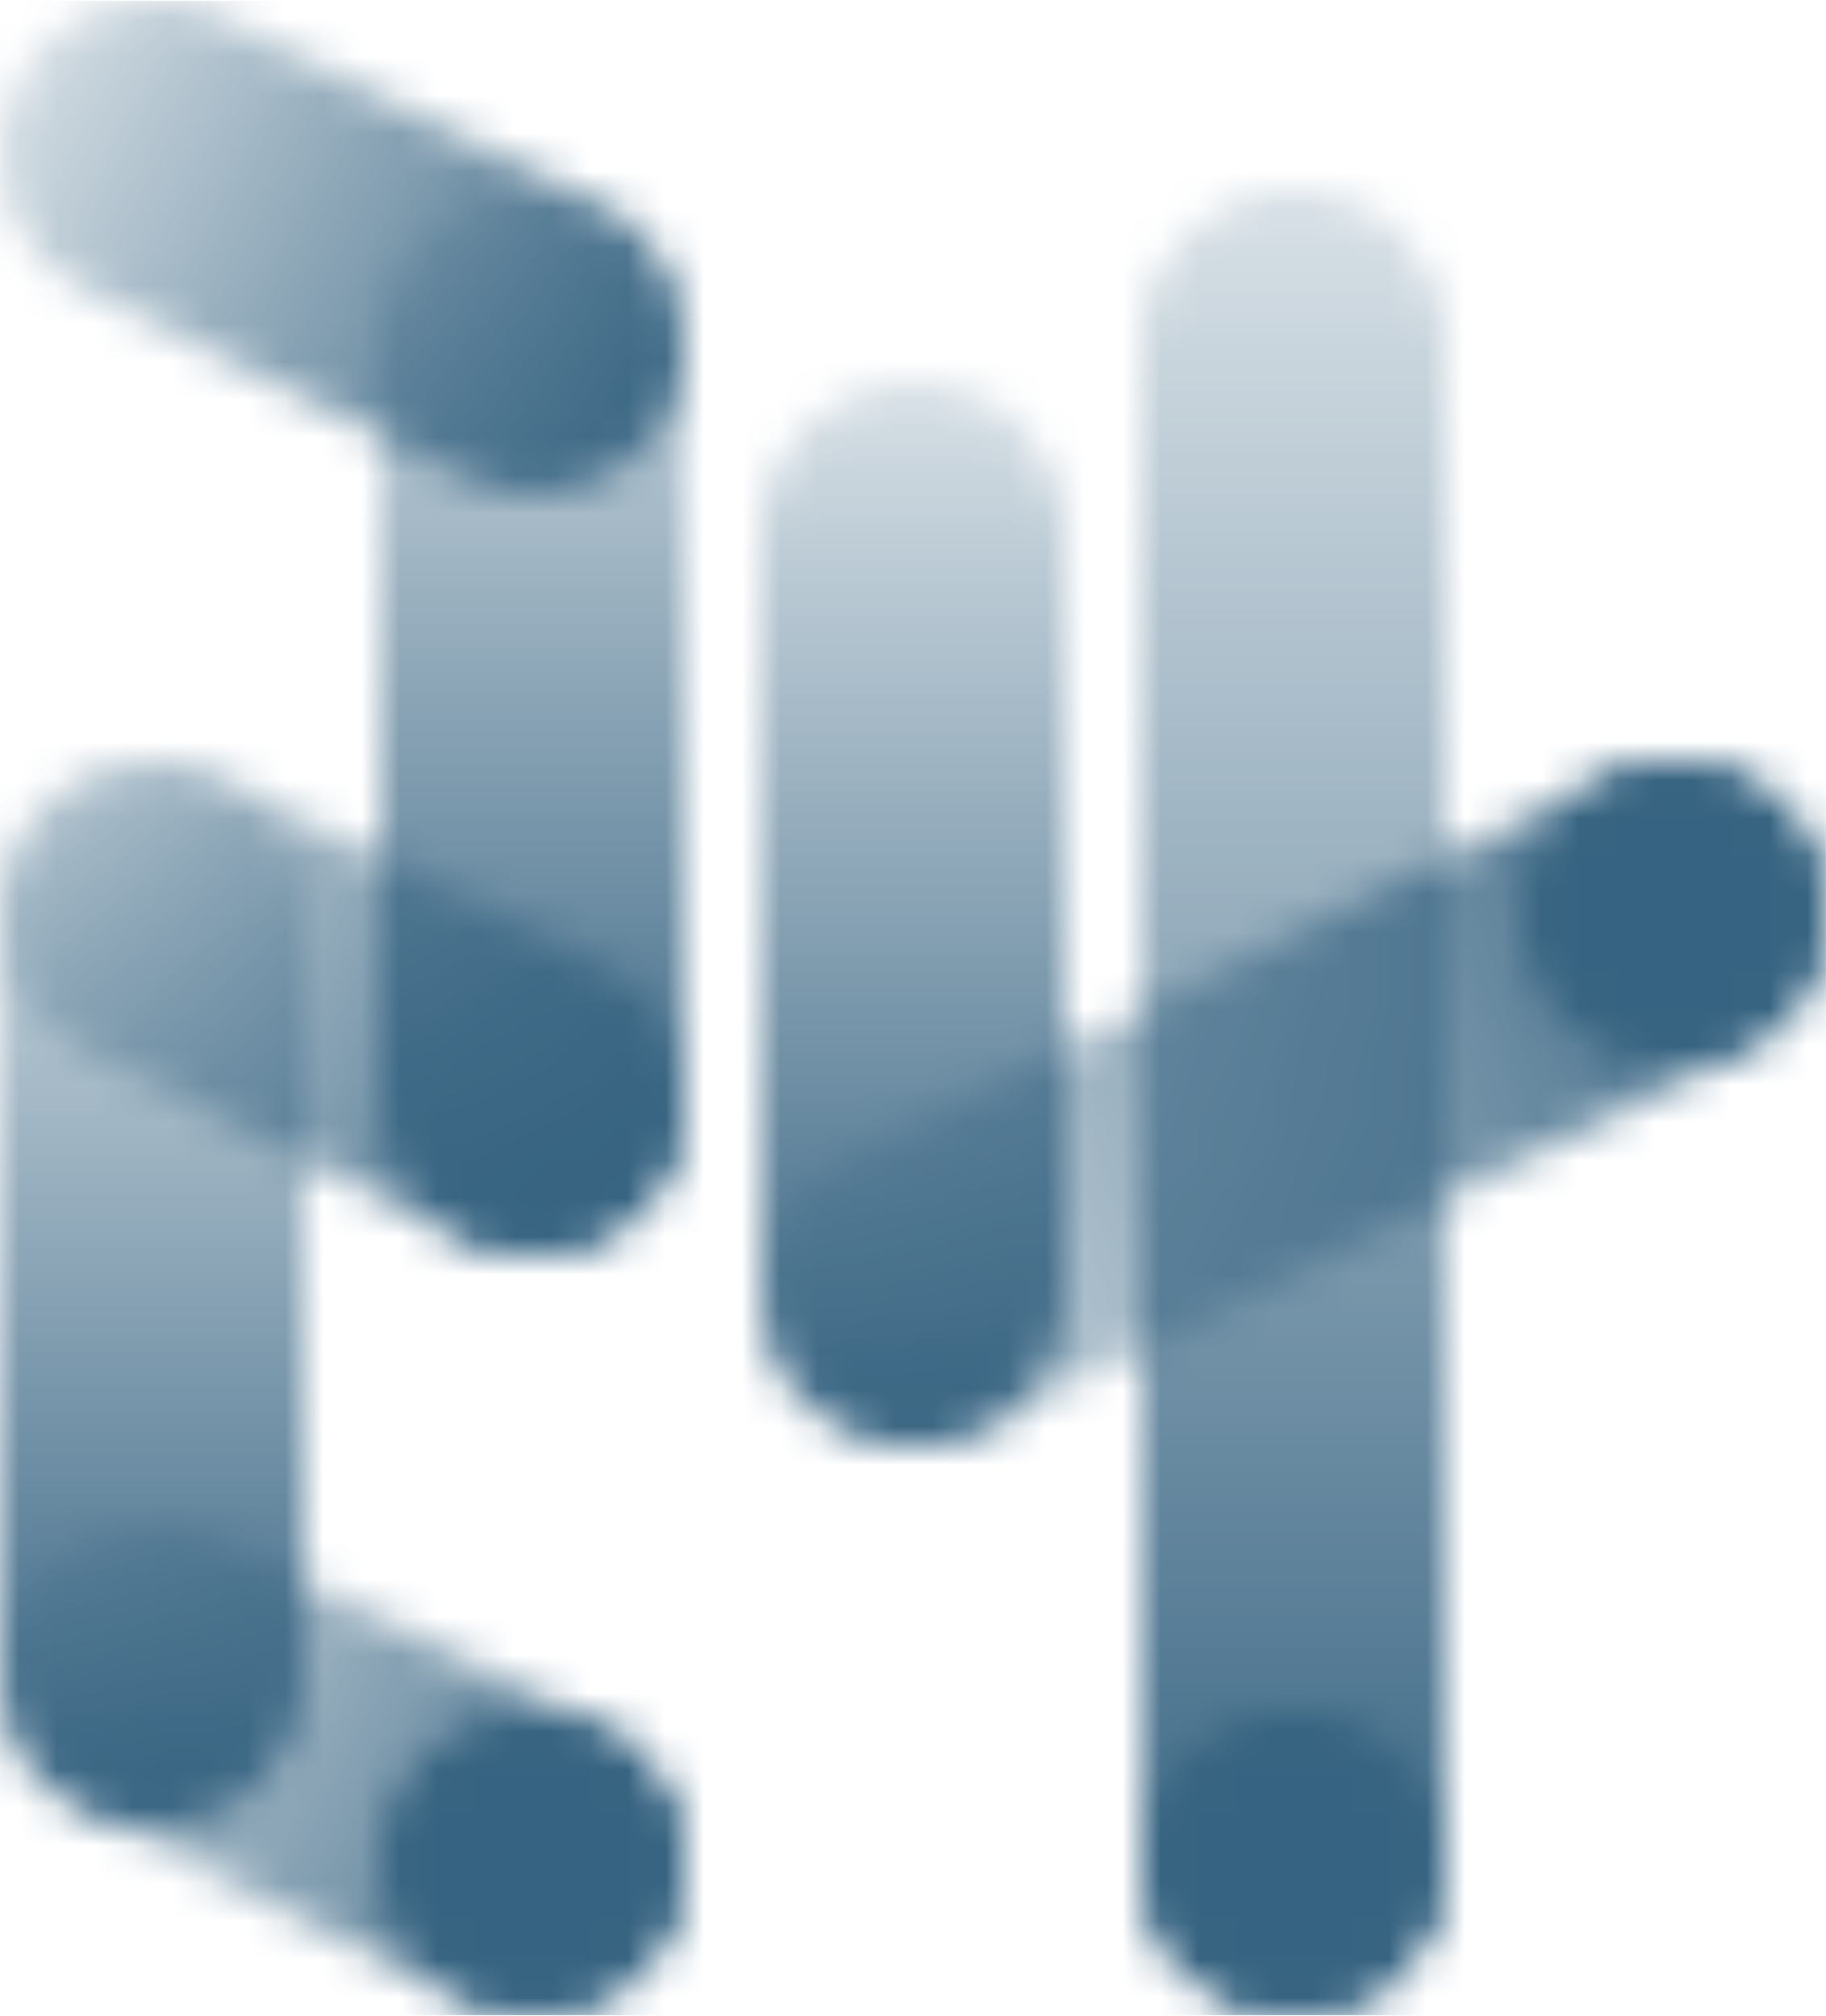 <svg width="48" height="53" viewBox="0 0 48 53" fill="none" xmlns="http://www.w3.org/2000/svg">
<g clip-path="url(#clip0_1858_15618)">
<mask id="mask0_1858_15618" style="mask-type:alpha" maskUnits="userSpaceOnUse" x="0" y="0" width="48" height="53">
<path d="M13.997 32.986C13.401 32.986 12.794 32.851 12.223 32.568L2.223 27.608C0.244 26.626 -0.564 24.226 0.417 22.247C1.399 20.268 3.799 19.46 5.778 20.441L15.778 25.4C17.757 26.383 18.565 28.783 17.584 30.762C16.887 32.17 15.469 32.986 13.997 32.986Z" fill="url(#paint0_linear_1858_15618)"/>
<path d="M34 52.975C31.79 52.975 30 51.185 30 48.975V8.976C30 6.767 31.79 4.977 34 4.977C36.209 4.977 38 6.767 38 8.976V48.975C38 51.185 36.209 52.975 34 52.975Z" fill="url(#paint1_linear_1858_15618)"/>
<path d="M13.998 12.979C13.401 12.979 12.795 12.845 12.224 12.561L2.224 7.601C0.245 6.621 -0.565 4.221 0.418 2.242C1.399 0.263 3.798 -0.547 5.778 0.435L15.777 5.395C17.756 6.378 18.564 8.777 17.584 10.757C16.886 12.165 15.468 12.98 13.996 12.98L13.998 12.979Z" fill="url(#paint2_linear_1858_15618)"/>
<path d="M14 32.978C11.79 32.978 10 31.187 10 28.978V8.978C10 6.769 11.79 4.979 14 4.979C16.209 4.979 18 6.769 18 8.978V28.978C18 31.187 16.209 32.978 14 32.978Z" fill="url(#paint3_linear_1858_15618)"/>
<path d="M4.001 48.019C1.792 48.019 0 46.227 0 44.019V24.019C0 21.81 1.79 20.02 4 20.02C6.209 20.02 8 21.81 8 24.019V44.019C8 46.228 6.209 48.019 4 48.019H4.001Z" fill="url(#paint4_linear_1858_15618)"/>
<path d="M13.997 52.978C13.401 52.978 12.794 52.843 12.223 52.56L2.223 47.6C0.244 46.618 -0.564 44.218 0.417 42.239C1.399 40.26 3.799 39.452 5.778 40.433L15.778 45.392C17.757 46.375 18.565 48.775 17.584 50.754C16.887 52.162 15.469 52.978 13.997 52.978Z" fill="url(#paint5_linear_1858_15618)"/>
<path d="M24 38.019C21.79 38.019 20 36.228 20 34.019V14.019C20 11.81 21.79 10.02 24 10.02C26.209 10.02 28 11.81 28 14.019V34.019C28 36.228 26.209 38.019 24 38.019Z" fill="url(#paint6_linear_1858_15618)"/>
<path d="M24.003 38.018C22.536 38.018 21.124 37.208 20.423 35.805C19.436 33.829 20.236 31.426 22.212 30.439L42.211 20.439C44.187 19.45 46.59 20.252 47.577 22.228C48.564 24.204 47.764 26.607 45.788 27.594L25.789 37.594C25.215 37.88 24.605 38.016 24.003 38.016V38.018Z" fill="url(#paint7_linear_1858_15618)"/>
<path d="M34 52.976C36.209 52.976 38 51.185 38 48.976C38 46.767 36.209 44.977 34 44.977C31.791 44.977 30 46.767 30 48.976C30 51.185 31.791 52.976 34 52.976Z" fill="black"/>
<path d="M14 52.978C16.209 52.978 18 51.187 18 48.978C18 46.769 16.209 44.978 14 44.978C11.791 44.978 10 46.769 10 48.978C10 51.187 11.791 52.978 14 52.978Z" fill="black"/>
<path d="M44 28.019C46.209 28.019 48 26.229 48 24.019C48 21.81 46.209 20.02 44 20.02C41.791 20.02 40 21.81 40 24.019C40 26.229 41.791 28.019 44 28.019Z" fill="black"/>
</mask>
<g mask="url(#mask0_1858_15618)">
<rect y="0.014" width="47.998" height="52.958" fill="#366381"/>
</g>
</g>
<defs>
<linearGradient id="paint0_linear_1858_15618" x1="0" y1="21.943" x2="18.08" y2="31.064" gradientUnits="userSpaceOnUse">
<stop stop-opacity="0.2"/>
<stop offset="1"/>
</linearGradient>
<linearGradient id="paint1_linear_1858_15618" x1="34" y1="4.977" x2="34" y2="52.975" gradientUnits="userSpaceOnUse">
<stop stop-opacity="0.2"/>
<stop offset="1"/>
</linearGradient>
<linearGradient id="paint2_linear_1858_15618" x1="0" y1="1.938" x2="18.08" y2="11.057" gradientUnits="userSpaceOnUse">
<stop stop-opacity="0.2"/>
<stop offset="1"/>
</linearGradient>
<linearGradient id="paint3_linear_1858_15618" x1="14" y1="4.979" x2="14" y2="32.978" gradientUnits="userSpaceOnUse">
<stop stop-opacity="0.2"/>
<stop offset="1"/>
</linearGradient>
<linearGradient id="paint4_linear_1858_15618" x1="4" y1="20.02" x2="4" y2="48.019" gradientUnits="userSpaceOnUse">
<stop stop-opacity="0.2"/>
<stop offset="1"/>
</linearGradient>
<linearGradient id="paint5_linear_1858_15618" x1="0" y1="41.936" x2="18.08" y2="51.056" gradientUnits="userSpaceOnUse">
<stop stop-opacity="0.2"/>
<stop offset="1"/>
</linearGradient>
<linearGradient id="paint6_linear_1858_15618" x1="24" y1="10.02" x2="24" y2="38.019" gradientUnits="userSpaceOnUse">
<stop stop-opacity="0.2"/>
<stop offset="1"/>
</linearGradient>
<linearGradient id="paint7_linear_1858_15618" x1="19.999" y1="35.936" x2="49.013" y2="24.828" gradientUnits="userSpaceOnUse">
<stop stop-opacity="0.2"/>
<stop offset="1"/>
</linearGradient>
<clipPath id="clip0_1858_15618">
<rect width="48" height="52.96" fill="white" transform="translate(0 0.02)"/>
</clipPath>
</defs>
</svg>
